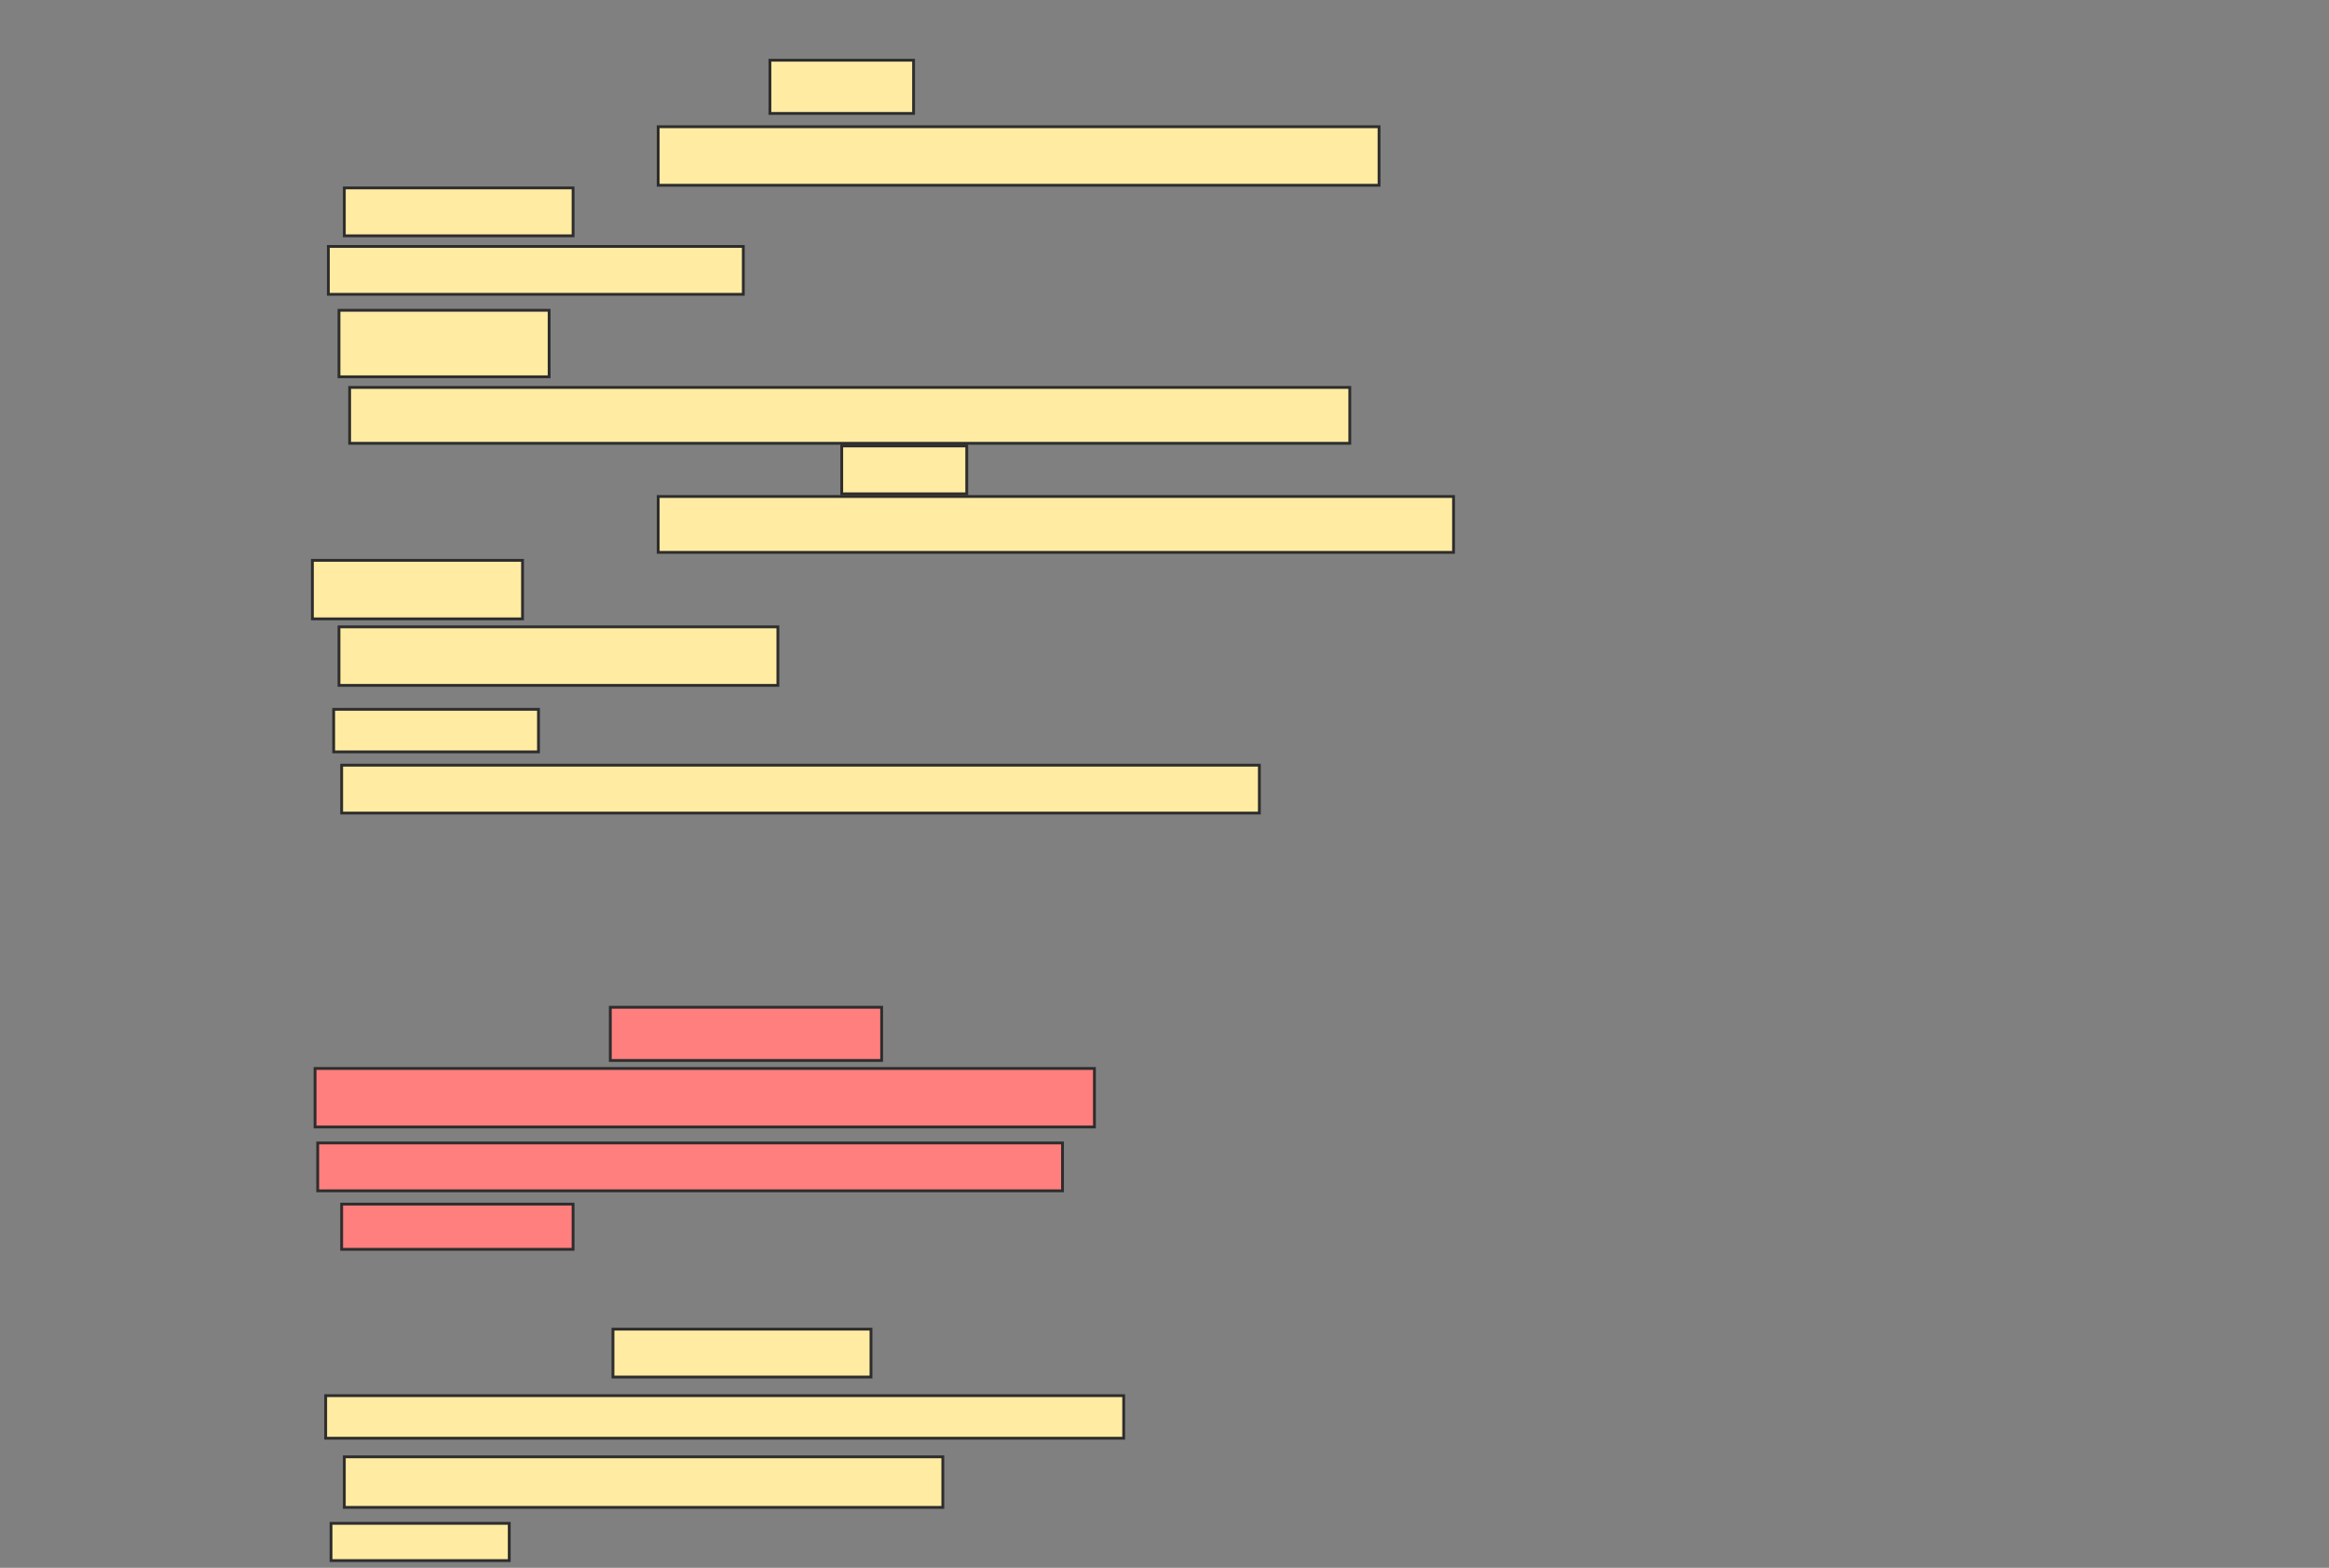 <svg xmlns="http://www.w3.org/2000/svg" width="826" height="556">
 <rect width="100%" height="100%" fill="#808080" stroke="none"/>
 <!-- Created with Image Occlusion Enhanced -->
 <g>
  <title>Labels</title>
 </g>
 <g>
  <title>Masks</title>
  <g id="d0a890f177924a079c32d76c3c3efd49-ao-1">
   <rect height="18.868" width="50.943" y="21.358" x="273.057" stroke="#2D2D2D" fill="#FFEBA2"/>
   <rect height="20.755" width="255.66" y="44.943" x="233.434" stroke="#2D2D2D" fill="#FFEBA2"/>
   <rect stroke="#2D2D2D" height="16.981" width="81.132" y="66.642" x="122.113" fill="#FFEBA2"/>
   <rect height="16.981" width="147.17" y="87.396" x="116.453" stroke-linecap="null" stroke-linejoin="null" stroke-dasharray="null" stroke="#2D2D2D" fill="#FFEBA2"/>
   <rect height="23.585" width="74.528" y="110.038" x="120.226" stroke-linecap="null" stroke-linejoin="null" stroke-dasharray="null" stroke="#2D2D2D" fill="#FFEBA2"/>
   <rect height="19.811" width="354.717" y="137.396" x="124" stroke-linecap="null" stroke-linejoin="null" stroke-dasharray="null" stroke="#2D2D2D" fill="#FFEBA2"/>
  </g>
  <g id="d0a890f177924a079c32d76c3c3efd49-ao-2">
   <rect height="16.981" width="44.34" y="158.151" x="298.528" stroke-linecap="null" stroke-linejoin="null" stroke-dasharray="null" stroke="#2D2D2D" fill="#FFEBA2"/>
   <rect height="19.811" width="282.075" y="176.075" x="233.434" stroke-linecap="null" stroke-linejoin="null" stroke-dasharray="null" stroke="#2D2D2D" fill="#FFEBA2"/>
   <rect height="20.755" width="74.528" y="198.717" x="110.792" stroke-linecap="null" stroke-linejoin="null" stroke-dasharray="null" stroke="#2D2D2D" fill="#FFEBA2"/>
   <rect height="20.755" width="155.66" y="222.302" x="120.226" stroke-linecap="null" stroke-linejoin="null" stroke-dasharray="null" stroke="#2D2D2D" fill="#FFEBA2"/>
   <rect height="15.094" width="72.642" y="251.547" x="118.34" stroke-linecap="null" stroke-linejoin="null" stroke-dasharray="null" stroke="#2D2D2D" fill="#FFEBA2"/>
   <rect height="16.981" width="325.472" y="271.359" x="121.17" stroke-linecap="null" stroke-linejoin="null" stroke-dasharray="null" stroke="#2D2D2D" fill="#FFEBA2"/>
  </g>
  <g id="d0a890f177924a079c32d76c3c3efd49-ao-3" class="qshape">
   <rect height="18.868" width="96.226" y="357.208" x="216.453" stroke-linecap="null" stroke-linejoin="null" stroke-dasharray="null" stroke="#2D2D2D" fill="#FF7E7E" class="qshape"/>
   <rect stroke="#2D2D2D" height="20.755" width="276.415" y="378.906" x="111.736" stroke-linecap="null" stroke-linejoin="null" stroke-dasharray="null" fill="#FF7E7E" class="qshape"/>
   <rect height="16.981" width="264.151" y="405.321" x="112.679" stroke-linecap="null" stroke-linejoin="null" stroke-dasharray="null" stroke="#2D2D2D" fill="#FF7E7E" class="qshape"/>
   <rect height="16.038" width="82.075" y="427.019" x="121.17" stroke-linecap="null" stroke-linejoin="null" stroke-dasharray="null" stroke="#2D2D2D" fill="#FF7E7E" class="qshape"/>
  </g>
  <g id="d0a890f177924a079c32d76c3c3efd49-ao-4">
   <rect height="16.981" width="91.509" y="471.359" x="217.396" stroke-linecap="null" stroke-linejoin="null" stroke-dasharray="null" stroke="#2D2D2D" fill="#FFEBA2"/>
   <rect height="15.094" width="283.019" y="494.943" x="115.509" stroke-linecap="null" stroke-linejoin="null" stroke-dasharray="null" stroke="#2D2D2D" fill="#FFEBA2"/>
   <rect height="17.925" width="212.264" y="516.642" x="122.113" stroke-linecap="null" stroke-linejoin="null" stroke-dasharray="null" stroke="#2D2D2D" fill="#FFEBA2"/>
   <rect height="13.208" width="63.208" y="540.226" x="117.396" stroke-linecap="null" stroke-linejoin="null" stroke-dasharray="null" stroke="#2D2D2D" fill="#FFEBA2"/>
  </g>
 </g>
</svg>